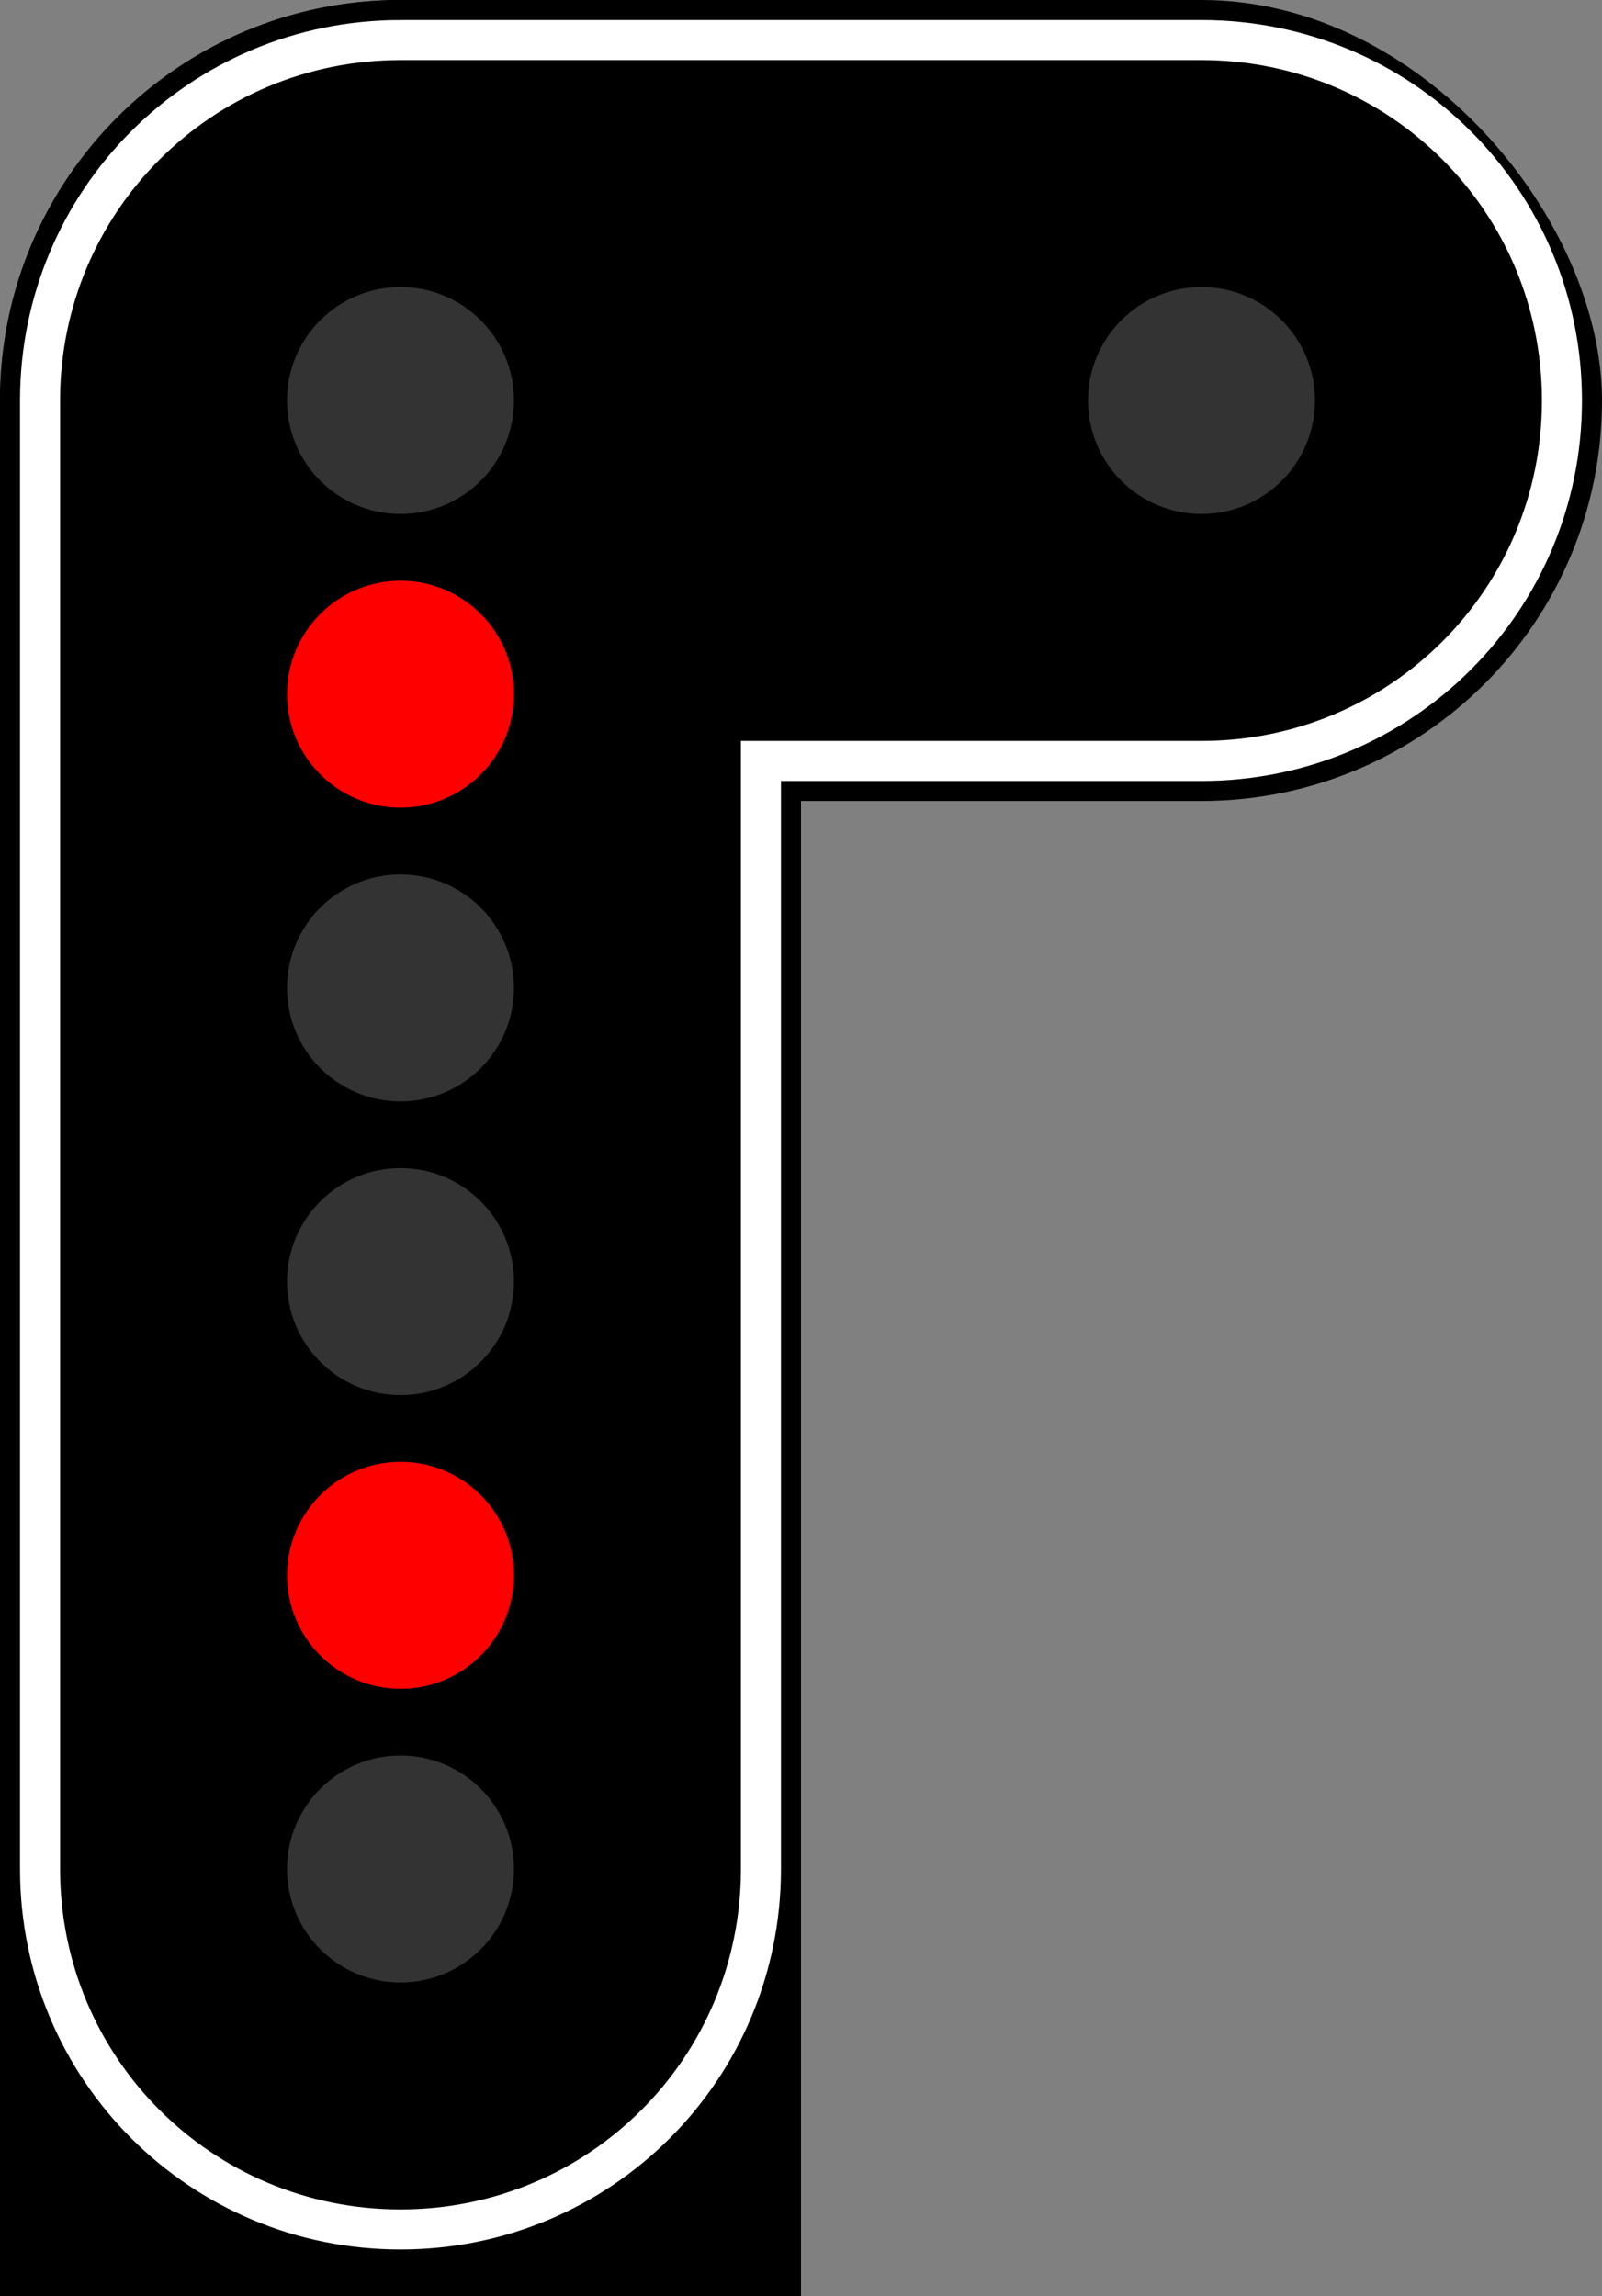 <?xml version="1.0" encoding="UTF-8"?>
<svg version="1.1" viewBox="0 0 1200 1720" xmlns="http://www.w3.org/2000/svg"><rect x="0" y="0" width="1200" height="1720" fill="#808080" stroke="none"/><rect width="1200" height="600" rx="300" ry="300"/><rect width="600" height="1700" rx="300" ry="300"/><rect y="1400" width="600" height="320"/><path d="m300 30c-9.349 0-18.583 0.47-27.682 1.389s-18.061 2.286-26.865 4.078-17.449 4.011-25.914 6.633c-8.465 2.622-16.749 5.646-24.83 9.053s-15.959 7.195-23.611 11.342c-7.653 4.147-15.082 8.653-22.262 13.496-28.719 19.37-53.475 44.127-72.846 72.846-4.843 7.18-9.349 14.609-13.496 22.262-4.147 7.653-7.935 15.53-11.342 23.611-3.407 8.081-6.431 16.365-9.053 24.83-2.622 8.465-4.84 17.11-6.633 25.914s-3.16 17.767-4.078 26.865-1.389 18.333-1.389 27.682v1100c0 149.58 120.42 270 270 270s270-120.42 270-270v-830h330c149.58 0 270-120.42 270-270s-120.42-270-270-270h-600z" fill="none" stroke="#fff" stroke-width="30"/><g fill="#f00"><circle cx="300" cy="520" r="85"/><circle cx="300" cy="1180" r="85"/></g><g fill="#333"><circle cx="300" cy="740" r="85"/><circle cx="300" cy="960" r="85"/><circle cx="300" cy="1400" r="85"/><circle cx="300" cy="300" r="85"/><circle cx="900" cy="300" r="85"/></g></svg>
